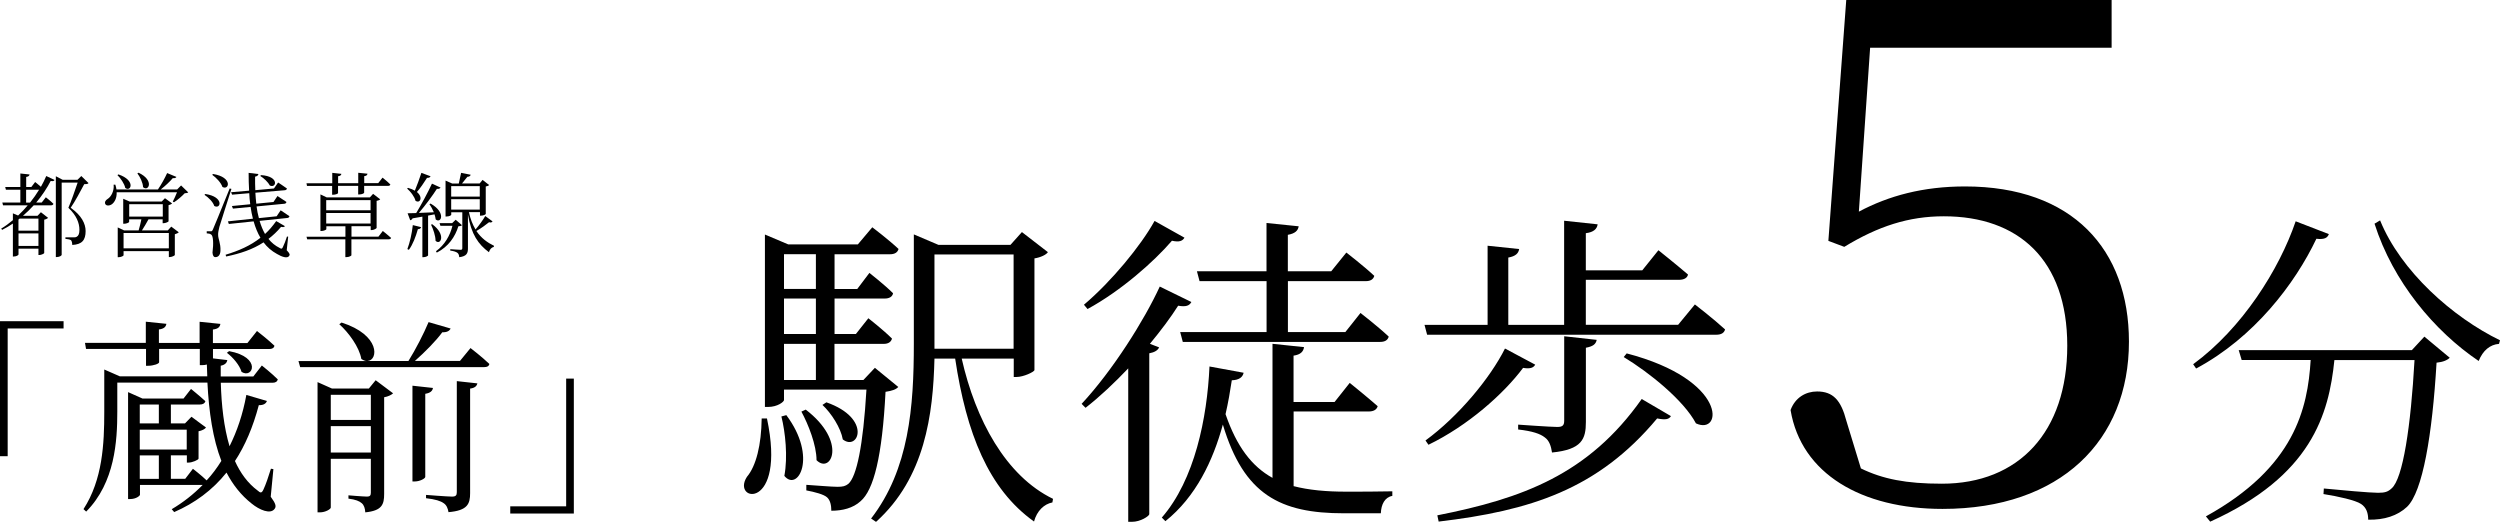 <?xml version="1.0" encoding="UTF-8"?><svg id="Layer_2" xmlns="http://www.w3.org/2000/svg" viewBox="0 0 355.07 74.13"><g id="Layer_1-2"><g><path d="M0,45.62H9.03v1.03H1.09v18.14H0v-19.17Z"/><path d="M31.36,54.35c.09,3.22,.44,6.34,1.24,9.03,1.06-2.12,1.89-4.54,2.39-7.29l2.92,.86c-.12,.35-.47,.62-1.15,.59-.83,3.13-1.95,5.75-3.39,7.94,.77,1.71,1.83,3.16,3.22,4.19,.41,.38,.59,.38,.83-.15,.3-.62,.74-1.89,1.06-2.95l.35,.06-.38,3.92c.74,1,.8,1.39,.56,1.71-.59,.85-2.18,.15-3.27-.74-1.5-1.18-2.66-2.66-3.57-4.4-2.01,2.51-4.51,4.34-7.43,5.61l-.35-.41c1.59-.94,3.07-2.09,4.4-3.45h-8.91v1.39c0,.15-.53,.62-1.42,.62h-.27v-15.19l2.04,.91h5.84l1.06-1.36s1.24,1,2.04,1.74c-.09,.32-.38,.47-.77,.47h-4.13v2.68h2.01l.91-.94,2.07,1.53c-.15,.21-.56,.44-1.06,.53v3.89c-.03,.18-.89,.56-1.42,.56h-.24v-1.03h-2.27v3.33h2.04l1.09-1.42s1.18,.91,1.95,1.65c.77-.83,1.47-1.77,2.09-2.77-1.21-3.13-1.77-6.93-1.98-11.12h-12.8v4.13c0,4.13-.32,10.06-4.42,14.19l-.38-.35c2.71-4.19,2.95-9.26,2.95-13.81v-6.02l2.21,.97h12.42c-.03-.56-.03-1.12-.06-1.68-.18,.06-.41,.09-.68,.09h-.32v-2.3h-5.78v1.89c0,.21-.8,.5-1.56,.5h-.3v-2.39H12.22l-.15-.86h8.64v-3.01l2.92,.3c-.06,.41-.32,.71-1.06,.8v1.92h5.78v-3.01l2.95,.3c-.06,.41-.29,.71-1.06,.8v1.92h4.9l1.36-1.71s1.56,1.21,2.48,2.09c-.06,.32-.32,.47-.74,.47h-7.99v1.33l2.04,.24c-.06,.35-.3,.68-.94,.8v1.53h4.63l1.21-1.56s1.42,1.12,2.27,1.98c-.09,.32-.35,.47-.74,.47h-7.35Zm-11.51,3.1v2.68h2.71v-2.68h-2.71Zm0,3.57v2.83h6.67v-2.83h-6.67Zm0,6.99h2.71v-3.33h-2.71v3.33Zm12.69-18.14c4.66,.86,3.39,3.98,1.77,2.95-.27-.94-1.21-2.06-2.09-2.71l.32-.24Z"/><path d="M66.86,49.46s1.65,1.27,2.65,2.24c-.09,.32-.32,.44-.74,.44h-26.14l-.24-.86h9.7c-.24,0-.5-.12-.77-.3-.29-1.68-1.8-3.75-3.13-4.93l.32-.24c5.55,1.77,5.22,5.37,3.69,5.46h5.81c1.03-1.65,2.18-3.89,2.86-5.52l3.13,.91c-.15,.32-.5,.56-1.18,.53-.91,1.24-2.45,2.8-3.89,4.07h6.4l1.5-1.83Zm-13.51,4.54l2.48,1.86c-.21,.21-.71,.47-1.27,.56v13.72c0,1.51-.3,2.39-2.68,2.63-.03-.56-.18-1.03-.5-1.3-.32-.29-.89-.53-1.89-.65v-.47s2.12,.18,2.65,.18c.41,0,.53-.18,.53-.56v-4.81h-5.69v6.93c0,.21-.74,.68-1.56,.68h-.32v-18.5l2.04,.91h5.25l.97-1.18Zm-6.37,2.07v3.57h5.69v-3.57h-5.69Zm5.69,8.2v-3.75h-5.69v3.75h5.69Zm8.82-9.17c-.06,.41-.35,.71-1.09,.83v11.8c0,.24-.8,.65-1.47,.65h-.35v-13.6l2.92,.32Zm3.39-.97l2.92,.32c-.09,.38-.35,.65-1.03,.74v14.84c0,1.53-.35,2.48-3.07,2.71-.09-.53-.27-1-.68-1.27-.44-.32-1.18-.56-2.51-.71v-.47s3.04,.24,3.69,.24c.53,0,.68-.18,.68-.62v-15.78Z"/><path d="M81.5,72.94h-9.03v-1.03h7.94v-18.14h1.09v19.17Z"/><path d="M108.93,59.43c2.8,13.25-5.13,11.85-2.85,8.3,1.31-1.54,2.05-4.53,2.1-8.3h.75Zm18.66-4.48c-.33,.37-.89,.56-1.82,.7-.47,9.19-1.68,13.95-3.55,15.54-1.07,.98-2.57,1.35-4.15,1.35,0-.75-.14-1.49-.61-1.91-.47-.42-1.73-.75-2.94-.98v-.79c1.4,.09,3.59,.28,4.43,.28,.75,0,1.12-.09,1.54-.42,1.17-1.03,2.1-5.37,2.57-13.39h-11.71v1.49c0,.23-.89,.98-2.29,.98h-.42v-24.49l3.31,1.4h9.89l2.05-2.43s2.29,1.73,3.73,3.08c-.14,.51-.56,.75-1.21,.75h-7.88v4.94h3.22l1.73-2.29s2.15,1.68,3.36,2.89c-.09,.51-.56,.75-1.17,.75h-7.14v5.04h3.03l1.77-2.24s2.1,1.63,3.36,2.89c-.14,.51-.56,.75-1.17,.75h-7v5.13h4.11l1.63-1.73,3.31,2.71Zm-15.91,4.01c4.48,5.97,1.63,10.96-.28,8.63,.51-2.71,.14-6.21-.42-8.44l.7-.19Zm-.33-22.86v4.94h4.53v-4.94h-4.53Zm4.53,6.3h-4.53v5.04h4.53v-5.04Zm-4.53,11.57h4.53v-5.13h-4.53v5.13Zm3.08,4.2c5.97,4.57,3.59,9.24,1.54,7.19,0-2.15-1.17-5.09-2.15-6.9l.61-.28Zm2.94-1.03c6.53,2.29,4.53,7,2.33,5.27-.28-1.63-1.63-3.73-2.89-4.9l.56-.37Zm19.22-6.21c1.96,8.68,6.25,16.66,12.97,19.92l-.09,.51c-1.17,.23-2.19,1.17-2.61,2.71-6.48-4.62-9.61-12.55-11.2-23.14h-2.94c-.19,7.93-1.35,16.94-8.3,23.19l-.7-.47c5.41-7,6.07-15.91,6.07-24.82v-15.54l3.5,1.49h10.22l1.63-1.82,3.69,2.85c-.23,.37-1.03,.75-1.91,.89v15.86c-.05,.28-1.59,.98-2.52,.98h-.42v-2.61h-7.37Zm-3.87-1.4h11.24v-13.39h-11.24v13.39Z"/><path d="M169.2,42.91c-.28,.51-.75,.7-1.87,.51-1.03,1.63-2.43,3.5-4.01,5.41l1.31,.51c-.19,.42-.65,.7-1.4,.84v22.86c-.05,.28-1.26,1.07-2.43,1.07h-.56v-21.79c-1.91,2.01-3.97,3.97-6.06,5.6l-.56-.56c4.43-4.76,8.91-11.9,11.1-16.66l4.48,2.19Zm-.98-9.14c-.28,.47-.75,.65-1.77,.42-2.61,3.03-7.28,7.14-11.99,9.7l-.51-.61c3.87-3.27,8.07-8.35,10.03-11.9l4.25,2.38Zm15.49,35.27c2.15,.56,4.62,.79,7.46,.79,1.54,0,4.76,0,6.58-.05v.65c-1.07,.19-1.59,1.21-1.63,2.47h-5.27c-9,0-14.18-2.61-17.17-12.6-1.4,5.13-3.83,10.26-8.16,13.72l-.51-.51c4.67-5.37,6.44-14.14,6.77-21.46l4.85,.89c-.14,.65-.65,1.03-1.68,1.07-.23,1.54-.51,3.17-.89,4.81,1.59,4.62,3.73,7.42,6.67,9.05v-19.04l4.48,.47c-.09,.61-.47,1.07-1.49,1.21v6.58h5.83l2.15-2.71s2.43,1.96,3.97,3.31c-.14,.51-.61,.75-1.26,.75h-10.68v10.59Zm-13.72-30.51h9.89v-6.86l4.57,.47c-.09,.61-.51,1.03-1.54,1.21v5.18h6.16l2.15-2.66s2.43,1.87,3.97,3.31c-.14,.51-.56,.75-1.21,.75h-11.06v7.23h8.16l2.15-2.71s2.47,1.91,4.01,3.36c-.14,.51-.56,.75-1.21,.75h-28.04l-.37-1.4h12.27v-7.23h-9.52l-.37-1.4Z"/><path d="M240.72,43.24s2.66,2.05,4.29,3.55c-.14,.51-.56,.75-1.26,.75h-41.06l-.37-1.4h8.96v-11.24l4.48,.47c-.09,.61-.51,1.03-1.54,1.21v9.56h7.93v-14.79l4.76,.51c-.09,.65-.56,1.12-1.68,1.26v5.27h8.02l2.29-2.85s2.57,2.05,4.2,3.45c-.09,.51-.61,.75-1.26,.75h-13.25v6.39h13.11l2.38-2.89Zm-22.67,8.54c-.23,.42-.65,.65-1.73,.47-2.75,3.69-7.84,8.21-13.44,10.92l-.42-.61c4.67-3.41,9.19-8.86,11.29-13.06l4.29,2.29Zm-13.9,21.41c12.04-2.38,21.46-5.79,29.02-16.52l4.15,2.43c-.28,.47-.79,.56-1.96,.33-8.44,10.12-18.06,13.11-31.03,14.65l-.19-.89Zm11.48-12.88s4.62,.33,5.55,.33c.75,0,.98-.23,.98-.89v-11.99l4.62,.51c-.14,.65-.56,.93-1.54,1.12v10.54c0,2.43-.56,3.92-4.81,4.34-.14-.89-.37-1.68-1.03-2.15-.65-.51-1.73-.89-3.78-1.12v-.7Zm15.4-10.12c14.46,3.78,13.62,11.71,9.84,9.94-1.73-3.27-6.63-7.23-10.26-9.42l.42-.51Z"/><path d="M264.01,30.06c4.24-2.26,9.14-3.58,15.08-3.58,15.27,0,23.28,8.95,23.28,22.05,0,14.04-9.71,23.75-26.48,23.75-11.5,0-20.07-4.99-21.58-14.04,.66-1.79,2.17-2.64,3.77-2.64,2.26,0,3.39,1.23,4.15,4.15l2.07,6.78c3.11,1.51,6.41,2.17,11.5,2.17,10.93,0,17.81-7.35,17.81-19.6s-6.97-18.38-17.53-18.38c-4.99,0-9.33,1.41-14.14,4.34l-2.26-.85,2.54-34.21h37.69V6.78h-34.3l-1.6,23.28Z"/><path d="M330.76,33.26c-.19,.51-.61,.79-1.77,.65-3.03,6.39-8.86,14.04-17.08,18.43l-.42-.61c6.95-5.09,12.22-13.44,14.56-20.3l4.71,1.82Zm13.58,14.56l3.59,2.99c-.33,.33-.93,.61-1.87,.7-.61,10.26-1.96,18.33-4.2,20.48-1.35,1.26-3.22,1.87-5.51,1.82,0-.89-.23-1.73-1.03-2.24-.75-.51-3.22-1.07-5.32-1.4l.05-.79c2.38,.23,6.53,.61,7.7,.61,.98,0,1.4-.14,1.91-.61,1.63-1.35,2.75-8.91,3.27-18.24h-11.38c-.79,7.74-3.27,16.47-17.64,22.95l-.61-.75c12.6-6.95,14.46-15.3,14.88-22.21h-9.8l-.42-1.4h24.59l1.77-1.91Zm-6.3-16.52c2.94,7.23,10.31,13.76,17.03,17.03l-.14,.51c-1.26,.09-2.29,.93-2.89,2.43-6.3-4.25-12.18-11.29-14.79-19.5l.79-.47Z"/><g><path d="M4.99,25.85s.44,.34,.82,.68c.29-.51,.55-1.03,.76-1.53l1.18,.56c-.09,.16-.22,.21-.55,.14-.51,.99-1.2,2.05-2.06,3.07h.78l.59-.75s.68,.52,1.08,.93c-.04,.14-.16,.21-.34,.21h-2.46c-.47,.51-.98,1.02-1.53,1.49h2.07l.48-.51,1.02,.8c-.08,.09-.3,.21-.55,.26v4.74c-.01,.08-.43,.28-.69,.28h-.13v-.9H2.63v.82c0,.08-.26,.29-.67,.29h-.13v-4.68c-.48,.33-.99,.63-1.53,.9l-.13-.18c.58-.35,1.14-.76,1.66-1.2v-.97l.74,.31c.5-.46,.95-.95,1.37-1.45H.43l-.1-.39H2.89v-1.82H.84l-.1-.39H2.89v-1.92l1.31,.14c-.03,.18-.16,.31-.48,.35v1.43h.73l.55-.72Zm-2.21,5.2l-.16,.13v1.58h2.84v-1.71H2.79Zm2.68,3.88v-1.78H2.63v1.78h2.84Zm-1.19-6.16c.48-.59,.9-1.2,1.28-1.82h-1.84v1.82h.56Zm8.29-2.75c-.1,.12-.29,.14-.6,.14-.46,.88-1.33,2.5-1.92,3.35,1.54,1.09,2.12,2.26,2.12,3.31,0,1.28-.51,1.9-1.9,1.97,0-.29-.07-.56-.17-.67-.12-.09-.44-.17-.8-.2v-.21h1.23c.16,0,.24-.01,.37-.08,.26-.14,.39-.44,.39-.98,0-.99-.42-2.06-1.57-3.14,.38-.85,.95-2.48,1.32-3.58h-2.27v10.27c0,.08-.27,.31-.71,.31h-.12v-11.48l.98,.51h2.09l.55-.54,1.01,.99Z"/><path d="M26.73,27.33c-.09,.08-.25,.1-.5,.12-.37,.4-1.02,.97-1.52,1.28l-.17-.1c.18-.34,.43-.88,.6-1.32h-8.57c.03,.85-.31,1.42-.67,1.69-.33,.24-.8,.27-.95-.03-.12-.27,.05-.54,.33-.71,.51-.31,.95-1.14,.86-2.03h.24c.08,.24,.13,.46,.16,.68h5.89c.47-.68,.99-1.62,1.31-2.33l1.32,.55c-.07,.13-.25,.21-.52,.17-.42,.5-1.07,1.11-1.71,1.61h2.33l.56-.57,1.02,.99Zm-9.91-2.56c2.5,.84,1.78,2.55,.97,1.92-.12-.6-.67-1.39-1.11-1.82l.14-.1Zm7.51,7.42l1.06,.8c-.09,.1-.3,.21-.56,.28v2.95c-.01,.09-.44,.29-.72,.29h-.13v-.84h-6.43v.59c0,.09-.37,.27-.71,.27h-.12v-4.23l.9,.42h2.07c.14-.48,.3-1.11,.39-1.57h-1.74v.37c0,.08-.37,.26-.72,.26h-.12v-3.55l.9,.39h4.57l.46-.47,1.01,.74c-.08,.09-.27,.2-.5,.24v2.3c-.01,.08-.44,.27-.71,.27h-.13v-.55h-2.01c-.26,.48-.63,1.11-.93,1.57h3.67l.48-.52Zm-.35,3.08v-2.18h-6.43v2.18h6.43Zm-5.63-4.51h4.77v-1.76h-4.77v1.76Zm1.33-6.23c2.3,1.08,1.41,2.76,.64,2.05-.03-.65-.43-1.46-.81-1.96l.17-.09Z"/><path d="M29.16,27.55c2.73,.41,2.2,2.24,1.27,1.7-.17-.57-.84-1.22-1.39-1.58l.12-.12Zm3.71-.72c-.52,1.65-1.53,4.76-1.71,5.39-.1,.42-.2,.82-.18,1.15,0,.57,.38,1.19,.33,2.26-.03,.55-.27,.89-.72,.89-.25,0-.38-.24-.41-.64,.17-1.32,.1-2.37-.18-2.56-.17-.13-.35-.16-.64-.18v-.29h.57c.14,0,.2-.01,.31-.26q.22-.47,2.38-5.82l.25,.06Zm-2.61-2.12c2.84,.46,2.29,2.38,1.33,1.84-.2-.61-.89-1.33-1.45-1.72l.12-.12Zm10.48,10.85c.41,.44,.46,.61,.34,.77-.25,.44-1.07,.14-1.74-.26-.77-.42-1.4-.97-1.91-1.65-1.54,1.01-3.29,1.59-5.31,2.01l-.08-.25c1.86-.56,3.52-1.28,4.95-2.41-.41-.69-.72-1.46-.97-2.33l-3.52,.37-.13-.37,3.55-.38c-.13-.52-.25-1.08-.33-1.67l-2.51,.24-.14-.37,2.6-.25c-.07-.51-.12-1.03-.14-1.57l-2.44,.21-.14-.35,2.56-.22c-.05-.81-.07-1.66-.07-2.53l1.39,.17c-.03,.17-.14,.31-.47,.37-.01,.65,0,1.29,.03,1.92l2.65-.24,.59-.85s.77,.5,1.25,.85c-.01,.14-.14,.24-.31,.25l-4.17,.35c.03,.54,.07,1.06,.13,1.56l2.44-.24,.57-.85s.78,.5,1.27,.84c-.01,.16-.14,.25-.31,.26l-3.93,.38c.08,.57,.18,1.14,.33,1.66l2.52-.26,.57-.85s.77,.5,1.25,.84c-.03,.14-.14,.24-.31,.25l-3.93,.41c.2,.68,.46,1.31,.77,1.86,.58-.52,1.1-1.14,1.59-1.83l1.24,.72c-.1,.13-.24,.17-.55,.1-.56,.67-1.16,1.23-1.79,1.71,.43,.54,.95,.97,1.58,1.28,.25,.16,.34,.16,.46-.1,.17-.33,.42-.98,.59-1.52l.17,.03-.21,1.95Zm-3.66-10.69c2.64,.17,2.18,1.92,1.25,1.48-.24-.46-.86-1.06-1.37-1.36l.12-.12Z"/><path d="M54.36,32.8s.73,.57,1.19,.99c-.04,.13-.17,.2-.35,.2h-5.29v2.27c0,.05-.29,.26-.72,.26h-.14v-2.53h-5.42l-.1-.37h5.53v-1.48h-2.71v.41c0,.08-.37,.26-.71,.26h-.13v-5.2l.9,.43h6.12l.46-.51,1.01,.78c-.08,.09-.27,.18-.51,.22v3.84c-.01,.09-.42,.31-.71,.31h-.13v-.55h-2.73v1.48h3.83l.63-.82Zm-10.76-6.39l-.07-.38h3.66v-1.48l1.29,.14c-.01,.17-.13,.3-.46,.34v.99h2.86v-1.48l1.31,.13c-.01,.18-.13,.31-.46,.35v.99h1.99l.61-.78s.71,.57,1.11,.97c-.03,.13-.14,.2-.33,.2h-3.39v.97c0,.08-.3,.25-.71,.25h-.14v-1.22h-2.86v1.02c0,.1-.37,.24-.71,.24h-.13v-1.25h-3.59Zm2.73,2.01v1.44h6.3v-1.44h-6.3Zm6.3,3.33v-1.5h-6.3v1.5h6.3Z"/><path d="M61.15,25.04c-.07,.14-.22,.24-.5,.22-.43,.69-.95,1.45-1.44,2.01,.94,.77,.43,1.69-.2,1.24-.14-.59-.71-1.31-1.19-1.73l.13-.1c.41,.12,.72,.25,.97,.4,.3-.71,.65-1.69,.93-2.53l1.29,.48Zm-3.29,10.33c.34-.89,.64-2.18,.77-3.4l1.18,.29c-.05,.17-.2,.29-.46,.29-.3,1.07-.73,2.2-1.28,2.93l-.21-.1Zm3.29-6.46c2.27,1.29,1.48,2.91,.73,2.25-.03-.22-.08-.47-.17-.72-.27,.05-.57,.12-.91,.18v5.65c0,.06-.29,.26-.69,.26h-.12v-5.76c-.42,.08-.89,.16-1.39,.24-.09,.17-.21,.25-.34,.27l-.37-.99c.29,0,.71-.01,1.22-.03,.76-1.25,1.67-2.95,2.24-4.18l1.22,.56c-.08,.13-.26,.22-.52,.18-.61,.95-1.62,2.33-2.56,3.42,.64-.03,1.37-.05,2.13-.09-.18-.43-.42-.85-.63-1.16l.17-.08Zm.24,2.94c2.03,1.48,1.18,3.06,.47,2.35,0-.72-.34-1.67-.64-2.29l.17-.07Zm4.22,.13c-.1,.12-.22,.14-.51,.16-.46,1.48-1.39,2.88-3.06,3.74l-.12-.2c1.23-.88,2-2.22,2.34-3.61h-1.71l-.12-.38h1.79l.5-.48,.89,.77Zm4.33-.52c-.05,.1-.24,.2-.48,.1-.41,.34-1.12,.86-1.8,1.25,.69,1.02,1.57,1.65,2.5,2.1l-.03,.16c-.33,.07-.56,.34-.69,.75-1.5-1.11-2.51-2.52-2.98-5.36v4.8c0,.67-.14,1.14-1.24,1.27-.01-.25-.08-.48-.24-.61-.18-.14-.5-.26-1.03-.33v-.2s1.2,.09,1.45,.09c.21,0,.26-.07,.26-.25v-5.08h-1.57v.35c0,.08-.27,.25-.69,.25h-.12v-5.1l.95,.42h.93c.1-.44,.24-1.07,.33-1.52l1.36,.27c-.05,.18-.21,.29-.47,.29-.21,.28-.51,.64-.76,.95h2.5l.42-.51,.93,.73c-.08,.09-.21,.16-.48,.21v3.89c0,.07-.3,.25-.69,.25h-.13v-.5h-1.57c.21,.99,.54,1.8,.94,2.46,.51-.59,1.11-1.42,1.38-1.91l1.03,.76Zm-5.86-5.02v1.48h4.06v-1.48h-4.06Zm4.06,3.33v-1.48h-4.06v1.48h4.06Z"/></g></g></g></svg>